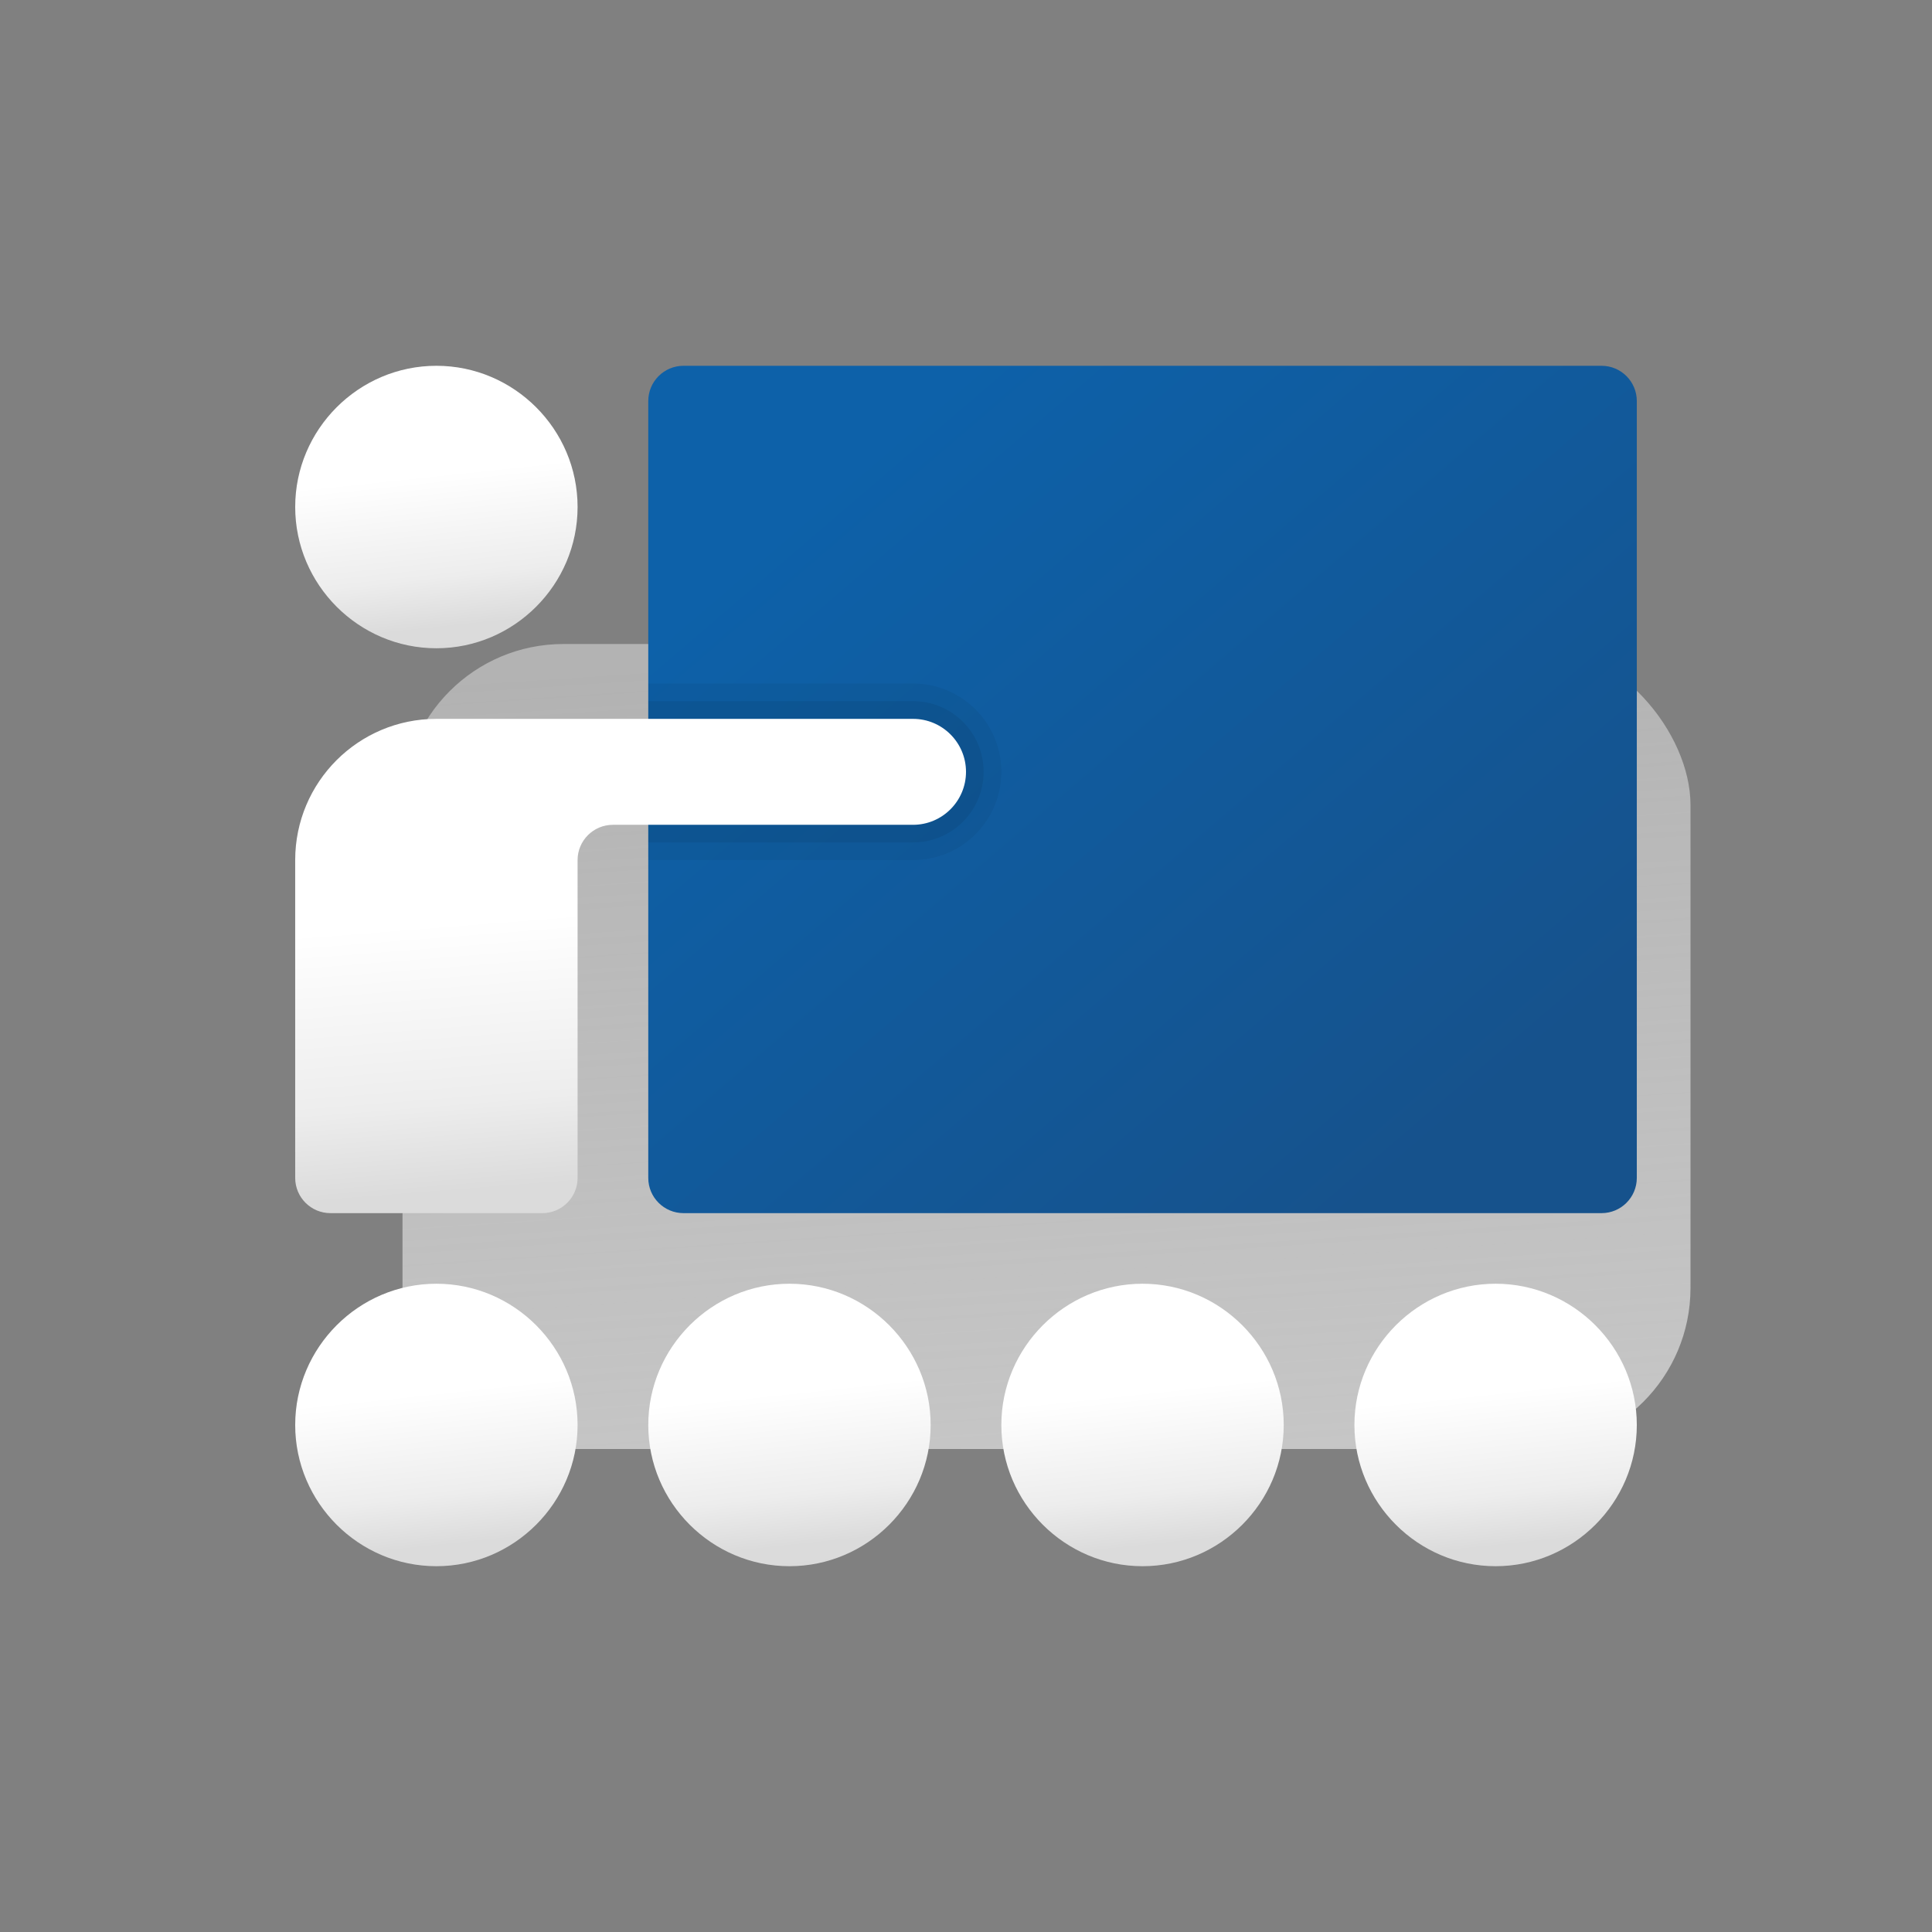 <svg width="24" height="24" viewBox="0 0 24 24" fill="none" xmlns="http://www.w3.org/2000/svg">
<rect x="0" y="0" width="24" height="24" fill="#808080" stroke="none"/>
<rect x="5" y="8" width="16" height="10" rx="2" fill="url(#paint0_linear_62_83)"/>
<path d="M19.895 4.544H8.491C8.249 4.544 8.053 4.74 8.053 4.982V14.632C8.053 14.874 8.249 15.07 8.491 15.07H19.895C20.137 15.07 20.333 14.874 20.333 14.632V4.982C20.333 4.74 20.137 4.544 19.895 4.544Z" fill="url(#paint1_linear_62_83)"/>
<path opacity="0.05" d="M11.342 8.491C11.267 8.491 8.053 8.491 8.053 8.491V10.684C8.053 10.684 11.267 10.684 11.342 10.684C11.948 10.684 12.439 10.193 12.439 9.588C12.439 8.982 11.948 8.491 11.342 8.491Z" fill="black"/>
<path opacity="0.07" d="M11.342 8.71C11.266 8.71 8.053 8.71 8.053 8.71V10.465C8.053 10.465 11.266 10.465 11.342 10.465C11.827 10.465 12.219 10.072 12.219 9.588C12.219 9.103 11.827 8.71 11.342 8.71Z" fill="black"/>
<path d="M5.421 8.053C4.456 8.053 3.667 7.263 3.667 6.298C3.667 5.333 4.456 4.544 5.421 4.544C6.386 4.544 7.175 5.333 7.175 6.298C7.175 7.263 6.386 8.053 5.421 8.053Z" fill="url(#paint2_linear_62_83)"/>
<path d="M11.342 8.93H5.421C4.452 8.93 3.667 9.715 3.667 10.684V14.632C3.667 14.874 3.863 15.07 4.105 15.07H6.737C6.979 15.07 7.175 14.874 7.175 14.632V10.684C7.175 10.442 7.372 10.246 7.614 10.246H11.342C11.705 10.246 12 9.951 12 9.588C12 9.225 11.705 8.93 11.342 8.93Z" fill="url(#paint3_linear_62_83)"/>
<path d="M5.421 19.456C4.456 19.456 3.667 18.667 3.667 17.702C3.667 16.737 4.456 15.947 5.421 15.947C6.386 15.947 7.175 16.737 7.175 17.702C7.175 18.667 6.386 19.456 5.421 19.456Z" fill="url(#paint4_linear_62_83)"/>
<path d="M9.807 19.456C8.842 19.456 8.053 18.667 8.053 17.702C8.053 16.737 8.842 15.947 9.807 15.947C10.772 15.947 11.561 16.737 11.561 17.702C11.561 18.667 10.772 19.456 9.807 19.456Z" fill="url(#paint5_linear_62_83)"/>
<path d="M14.193 19.456C13.228 19.456 12.439 18.667 12.439 17.702C12.439 16.737 13.228 15.947 14.193 15.947C15.158 15.947 15.947 16.737 15.947 17.702C15.947 18.667 15.158 19.456 14.193 19.456Z" fill="url(#paint6_linear_62_83)"/>
<path d="M18.579 19.456C17.614 19.456 16.825 18.667 16.825 17.702C16.825 16.737 17.614 15.947 18.579 15.947C19.544 15.947 20.333 16.737 20.333 17.702C20.333 18.667 19.544 19.456 18.579 19.456Z" fill="url(#paint7_linear_62_83)"/>
<defs>
<linearGradient id="paint0_linear_62_83" x1="8.899" y1="8.262" x2="9.597" y2="18.711" gradientUnits="userSpaceOnUse">
<stop stop-color="#D1D1D1" stop-opacity="0.62"/>
<stop offset="1" stop-color="#C6C6C6"/>
</linearGradient>
<linearGradient id="paint1_linear_62_83" x1="10.027" y1="6.236" x2="17.284" y2="14.703" gradientUnits="userSpaceOnUse">
<stop stop-color="#0D61A9"/>
<stop offset="1" stop-color="#16528C"/>
</linearGradient>
<linearGradient id="paint2_linear_62_83" x1="4.522" y1="4.636" x2="4.911" y2="8.277" gradientUnits="userSpaceOnUse">
<stop offset="0.365" stop-color="white"/>
<stop offset="0.714" stop-color="#EDEDED"/>
<stop offset="0.886" stop-color="#DBDBDB"/>
<stop offset="1" stop-color="#DADADA"/>
</linearGradient>
<linearGradient id="paint3_linear_62_83" x1="5.697" y1="9.091" x2="6.202" y2="15.496" gradientUnits="userSpaceOnUse">
<stop offset="0.365" stop-color="white"/>
<stop offset="0.714" stop-color="#EDEDED"/>
<stop offset="0.886" stop-color="#DBDBDB"/>
<stop offset="1" stop-color="#DADADA"/>
</linearGradient>
<linearGradient id="paint4_linear_62_83" x1="4.522" y1="16.039" x2="4.911" y2="19.68" gradientUnits="userSpaceOnUse">
<stop offset="0.365" stop-color="white"/>
<stop offset="0.714" stop-color="#EDEDED"/>
<stop offset="0.886" stop-color="#DBDBDB"/>
<stop offset="1" stop-color="#DADADA"/>
</linearGradient>
<linearGradient id="paint5_linear_62_83" x1="8.908" y1="16.039" x2="9.297" y2="19.68" gradientUnits="userSpaceOnUse">
<stop offset="0.365" stop-color="white"/>
<stop offset="0.714" stop-color="#EDEDED"/>
<stop offset="0.886" stop-color="#DBDBDB"/>
<stop offset="1" stop-color="#DADADA"/>
</linearGradient>
<linearGradient id="paint6_linear_62_83" x1="13.294" y1="16.039" x2="13.683" y2="19.68" gradientUnits="userSpaceOnUse">
<stop offset="0.365" stop-color="white"/>
<stop offset="0.714" stop-color="#EDEDED"/>
<stop offset="0.886" stop-color="#DBDBDB"/>
<stop offset="1" stop-color="#DADADA"/>
</linearGradient>
<linearGradient id="paint7_linear_62_83" x1="17.68" y1="16.039" x2="18.069" y2="19.68" gradientUnits="userSpaceOnUse">
<stop offset="0.365" stop-color="white"/>
<stop offset="0.714" stop-color="#EDEDED"/>
<stop offset="0.886" stop-color="#DBDBDB"/>
<stop offset="1" stop-color="#DADADA"/>
</linearGradient>
</defs>
</svg>
